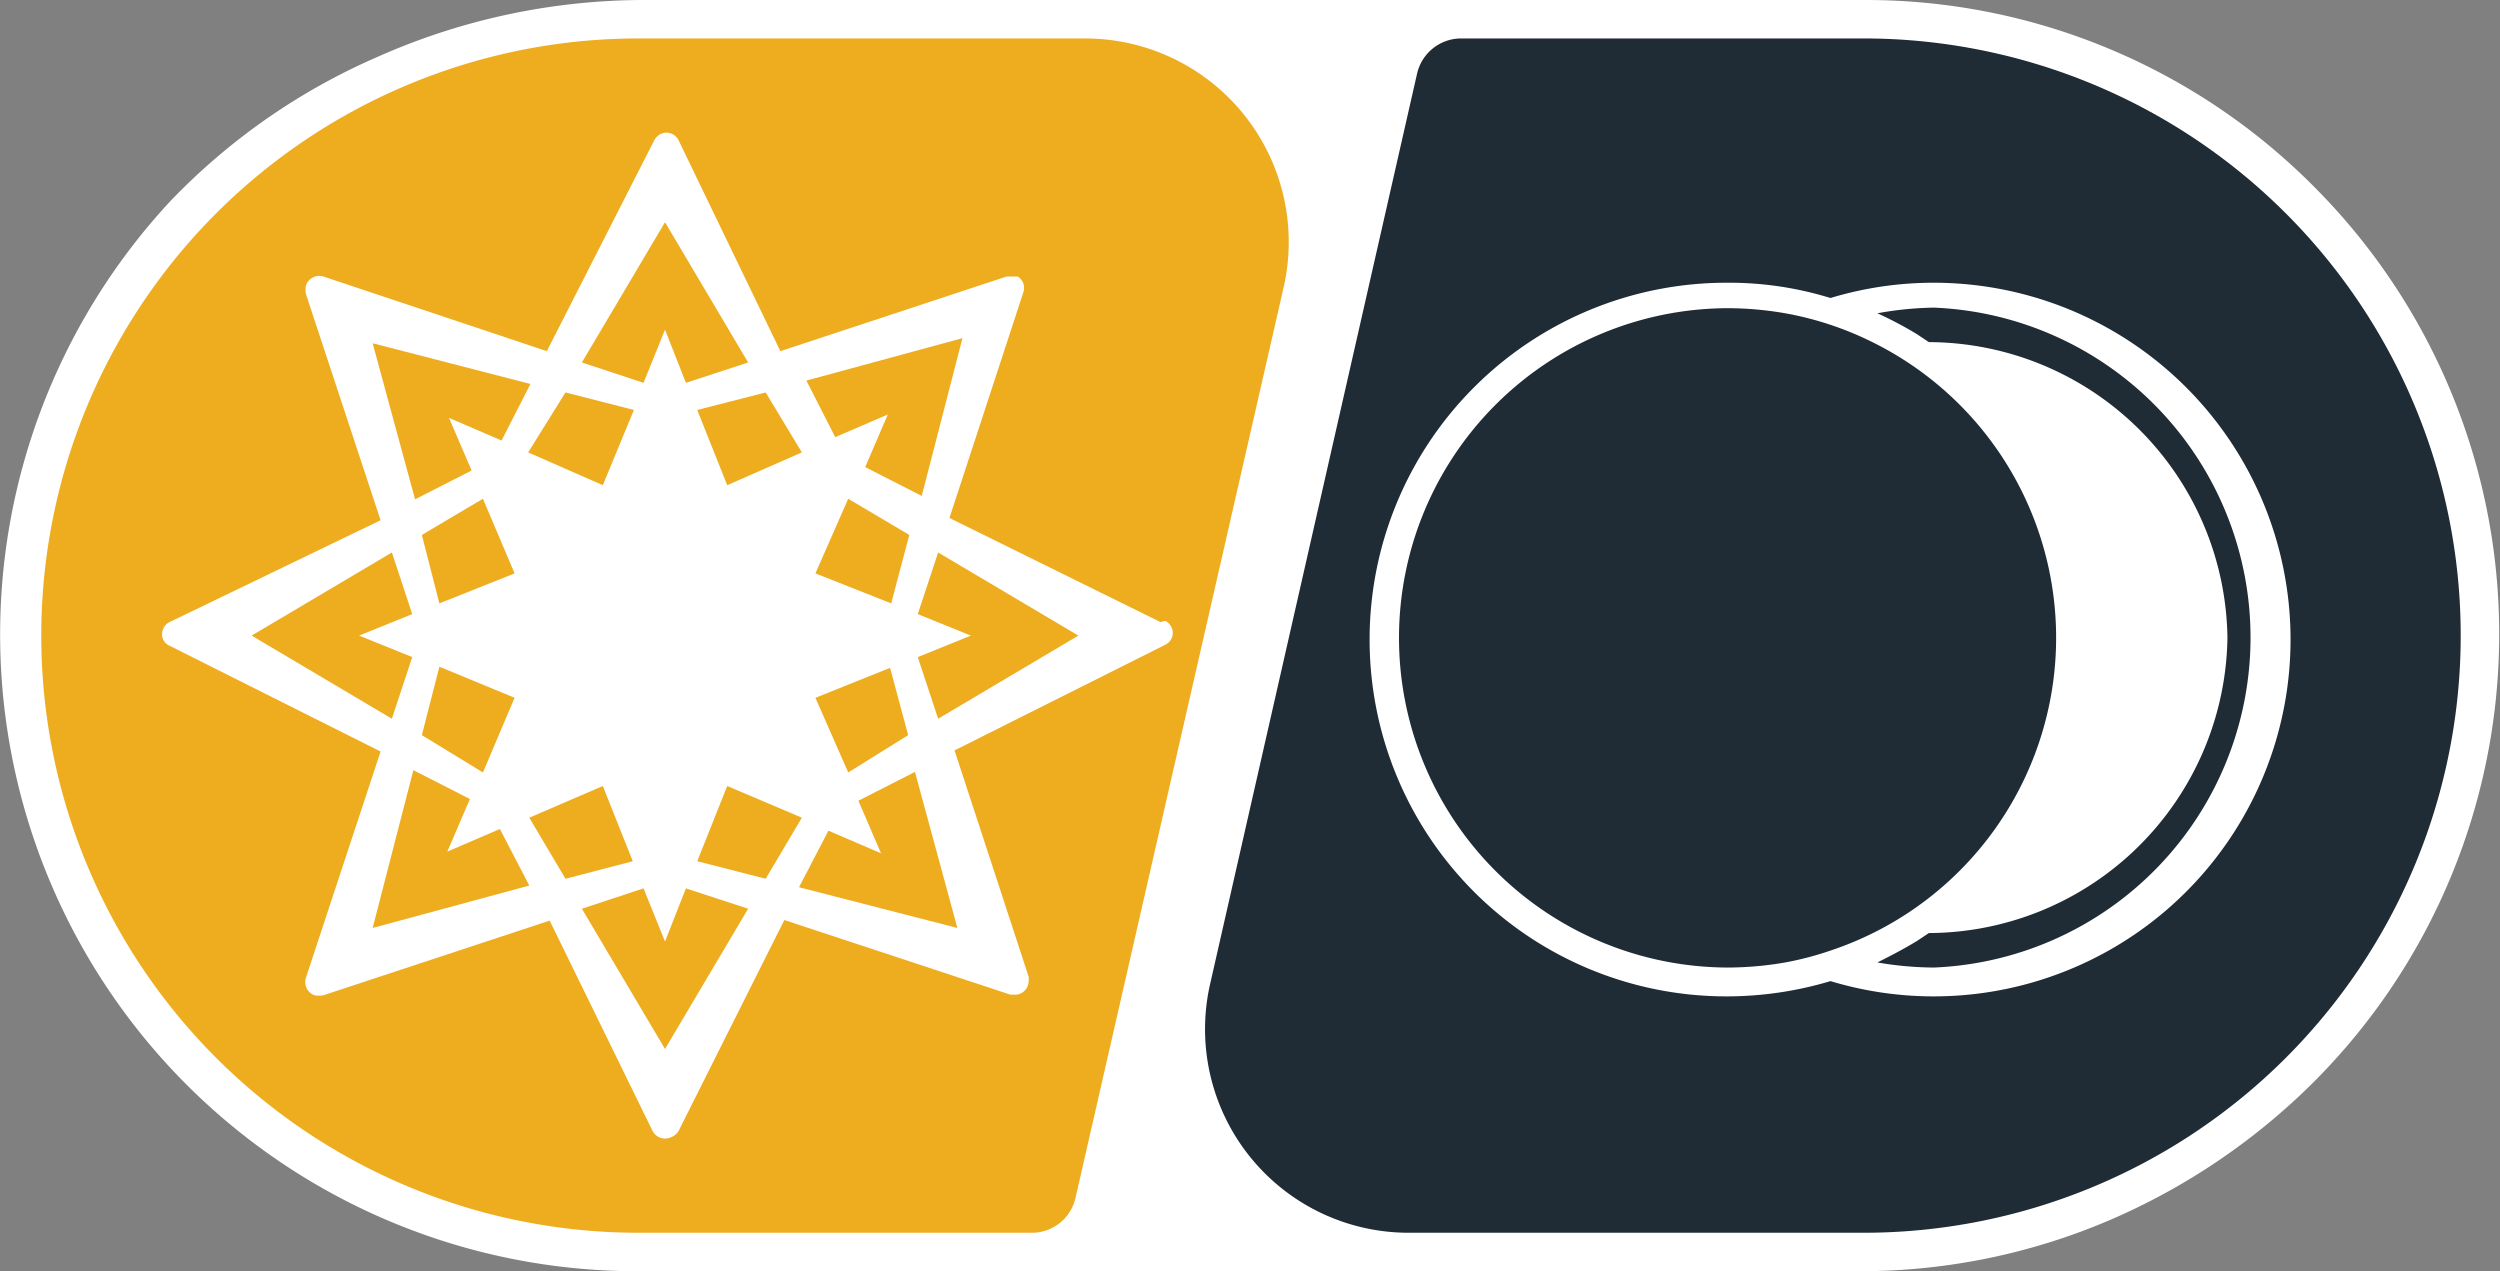 <svg xmlns="http://www.w3.org/2000/svg" viewBox="0 0 44.21 22.48"><rect x="0" y="0" width="44.21" height="22.48" fill="#808080" stroke="none"/><defs><style>.cls-1{fill:#fff;}.cls-2{fill:#1f2c35;}.cls-3{fill:#eeac1f;}</style></defs><g id="Layer_2" data-name="Layer 2"><g id="Frame"><path id="Frame-2" data-name="Frame" class="cls-1" d="M40.9,3.28A11.17,11.17,0,0,0,33,0H11.34A11.63,11.63,0,0,0,6.69,1,11.31,11.31,0,0,0,3,3.57a11.26,11.26,0,0,0,8.25,18.91H32.88a11.2,11.2,0,0,0,4.42-.9,11.59,11.59,0,0,0,3.62-2.45,11.2,11.2,0,0,0,0-15.83l0,0"/></g><g id="Dark_Right" data-name="Dark Right"><path id="Background" class="cls-2" d="M24.91,21.8h8A10.56,10.56,0,0,0,33,.68H25.84a.8.8,0,0,0-.78.62L21.4,17.4a3.6,3.6,0,0,0,3.51,4.4"/><path id="Icon" class="cls-1" d="M34.2,5a6.29,6.29,0,0,0-1.83.27A6.07,6.07,0,0,0,30.53,5a6.31,6.31,0,0,0,0,12.62,6.4,6.4,0,0,0,1.84-.27A6.31,6.31,0,1,0,34.2,5M32.37,16.81a5.54,5.54,0,0,1-.8.21,6,6,0,0,1-1,.09,5.83,5.83,0,0,1,0-11.66,6,6,0,0,1,1,.09,5.73,5.73,0,0,1,1.5.49,5.83,5.83,0,0,1-.7,10.78m1.83.3a6,6,0,0,1-1-.09c.24-.12.47-.24.7-.38l.21-.14a5.3,5.3,0,0,0,5.28-5.22,5.3,5.3,0,0,0-5.28-5.23l-.21-.14a6.7,6.7,0,0,0-.7-.37,6,6,0,0,1,1-.1,5.84,5.84,0,0,1,0,11.67"/></g><g id="Light_Left" data-name="Light Left"><path id="Background-2" data-name="Background" class="cls-3" d="M19.19.68H11.34a10.56,10.56,0,0,0-.1,21.12h7a.79.79,0,0,0,.78-.62L22.7,5.08A3.6,3.6,0,0,0,19.19.68"/><path id="Icon-2" data-name="Icon" class="cls-1" d="M20.52,11,16.79,9.16l1.31-4A.24.24,0,0,0,18,4.89H17.8l-4,1.32L12,2.48a.24.24,0,0,0-.32-.11.29.29,0,0,0-.11.11L9.67,6.21,5.72,4.89a.25.25,0,0,0-.31.16.38.38,0,0,0,0,.15l1.32,4L3,11a.24.24,0,0,0-.11.32.22.22,0,0,0,.11.1l3.73,1.87-1.32,4a.25.25,0,0,0,.15.31.43.43,0,0,0,.16,0l4-1.32L11.54,20a.25.25,0,0,0,.33.11A.27.27,0,0,0,12,20l1.87-3.73,4,1.32h.08a.24.24,0,0,0,.24-.24.24.24,0,0,0,0-.08l-1.31-4,3.73-1.87a.23.23,0,0,0,.1-.32.24.24,0,0,0-.1-.1m-3.59-5-.72,2.79-1-.51.4-.93-.93.4-.51-1ZM12.86,8.58l-.53-1.33,1.21-.31L14.18,8Zm-2.2,0L9.34,8,10,6.94l1.21.31ZM9.1,10.14l-1.33.53L7.46,9.46l1.08-.64Zm0,2.2-.56,1.32L7.46,13l.31-1.21Zm1.56,1.56.53,1.33L10,15.54l-.64-1.08Zm2.2,0,1.32.56-.64,1.08-1.21-.31Zm1.56-1.56,1.32-.53L16.06,13,15,13.66Zm0-2.2L15,8.82l1.08.64-.32,1.21ZM11.76,3.93l1.47,2.48-1.1.36-.37-.94-.38.94-1.09-.36ZM6.59,6.07l2.79.72-.51,1-.93-.4.4.93-1,.51ZM4.45,11.24,6.93,9.77l.36,1.09-.94.38.94.38-.36,1.09Zm2.14,5.17.72-2.79,1,.51-.4.93.93-.4.52,1Zm5.17,2.14-1.47-2.48,1.09-.36.38.94.37-.94,1.1.36Zm5.17-2.14-2.8-.72.52-1,.93.4-.4-.93,1-.51Zm-.34-3.7-.36-1.09.94-.38-.94-.38.36-1.09,2.48,1.47Z"/></g></g></svg>